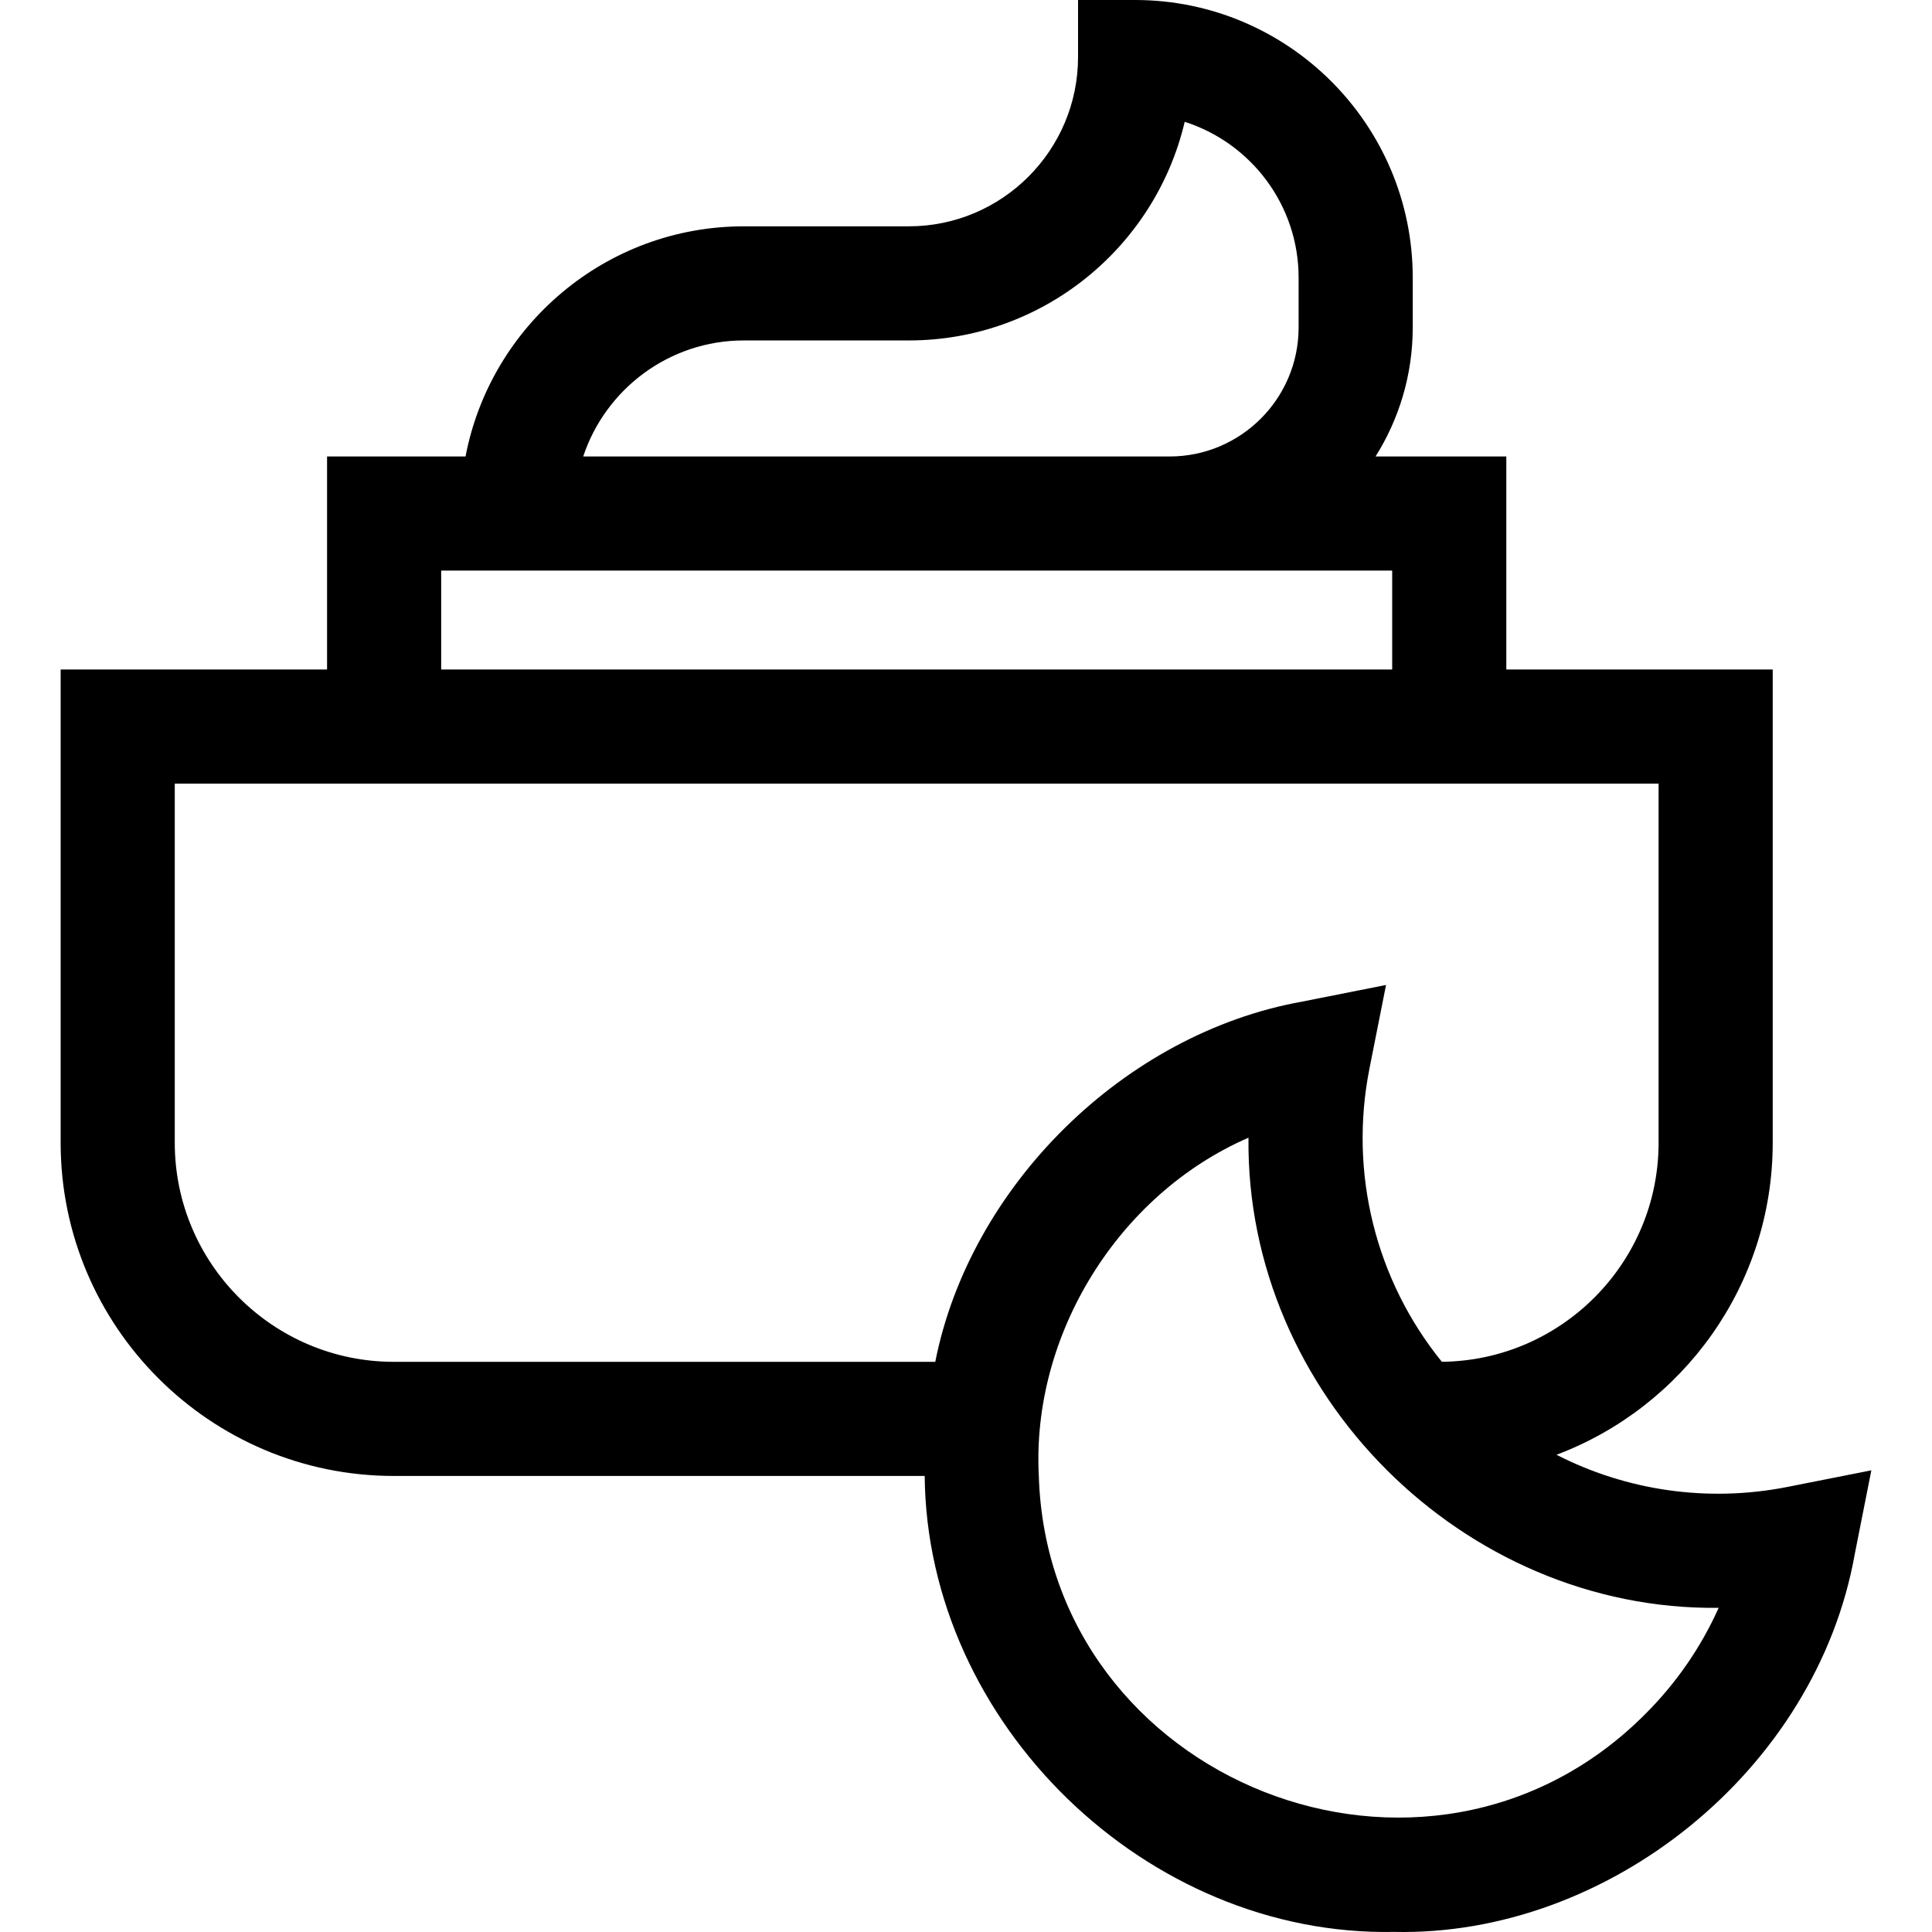 <svg id="Capa_1" enable-background="new 0 0 507.886 507.886" height="512" viewBox="0 0 507.886 507.886" width="512" xmlns="http://www.w3.org/2000/svg"><g><path d="m469.963 390.87c-20.97 4.16-42.32 1.02-60.79-8.44 33.17-12.48 56.84-44.53 56.84-82.02v-124.41h-70.033v-56h-34.374c6.183-9.836 9.775-21.457 9.775-33.908v-13.109c0-40.243-32.74-72.983-72.983-72.983h-15v15c0 24.535-19.961 44.496-44.496 44.496h-43.362c-36.294 0-66.591 26.095-73.159 60.504h-36.401v56h-70.037v124.41c0 48.3 39.29 87.59 87.59 87.59h139.55c.593 65.132 58.376 121.154 123.381 119.859 56.251 1.263 111.018-42.485 121.128-99.36.001.001 4.351-21.979 4.351-21.979zm-274.423-301.374h43.361c35.223 0 64.815-24.572 72.534-57.475 17.346 5.534 29.945 21.805 29.945 40.962v13.109c0 18.697-15.211 33.908-33.907 33.908h-154.162c5.88-17.699 22.582-30.504 42.229-30.504zm-79.56 60.504h250v26h-250zm-70.037 150.41v-94.41h390.07v94.41c0 31.55-25.5 57.26-56.98 57.58-17.38-21.45-24.47-49.59-19.03-77.08l4.36-21.98-21.98 4.36c-47.022 8.417-87.421 48.671-96.52 94.71h-142.33c-31.75 0-57.59-25.83-57.59-57.59zm386.63 150.12c-57.302 57.651-157.026 17.853-159.489-62.531-1.951-36.968 20.769-73.997 55.119-88.919-.78 67.377 56.541 124.399 123.6 123.59-4.62 10.31-11.1 19.74-19.23 27.86z"/></g></svg>